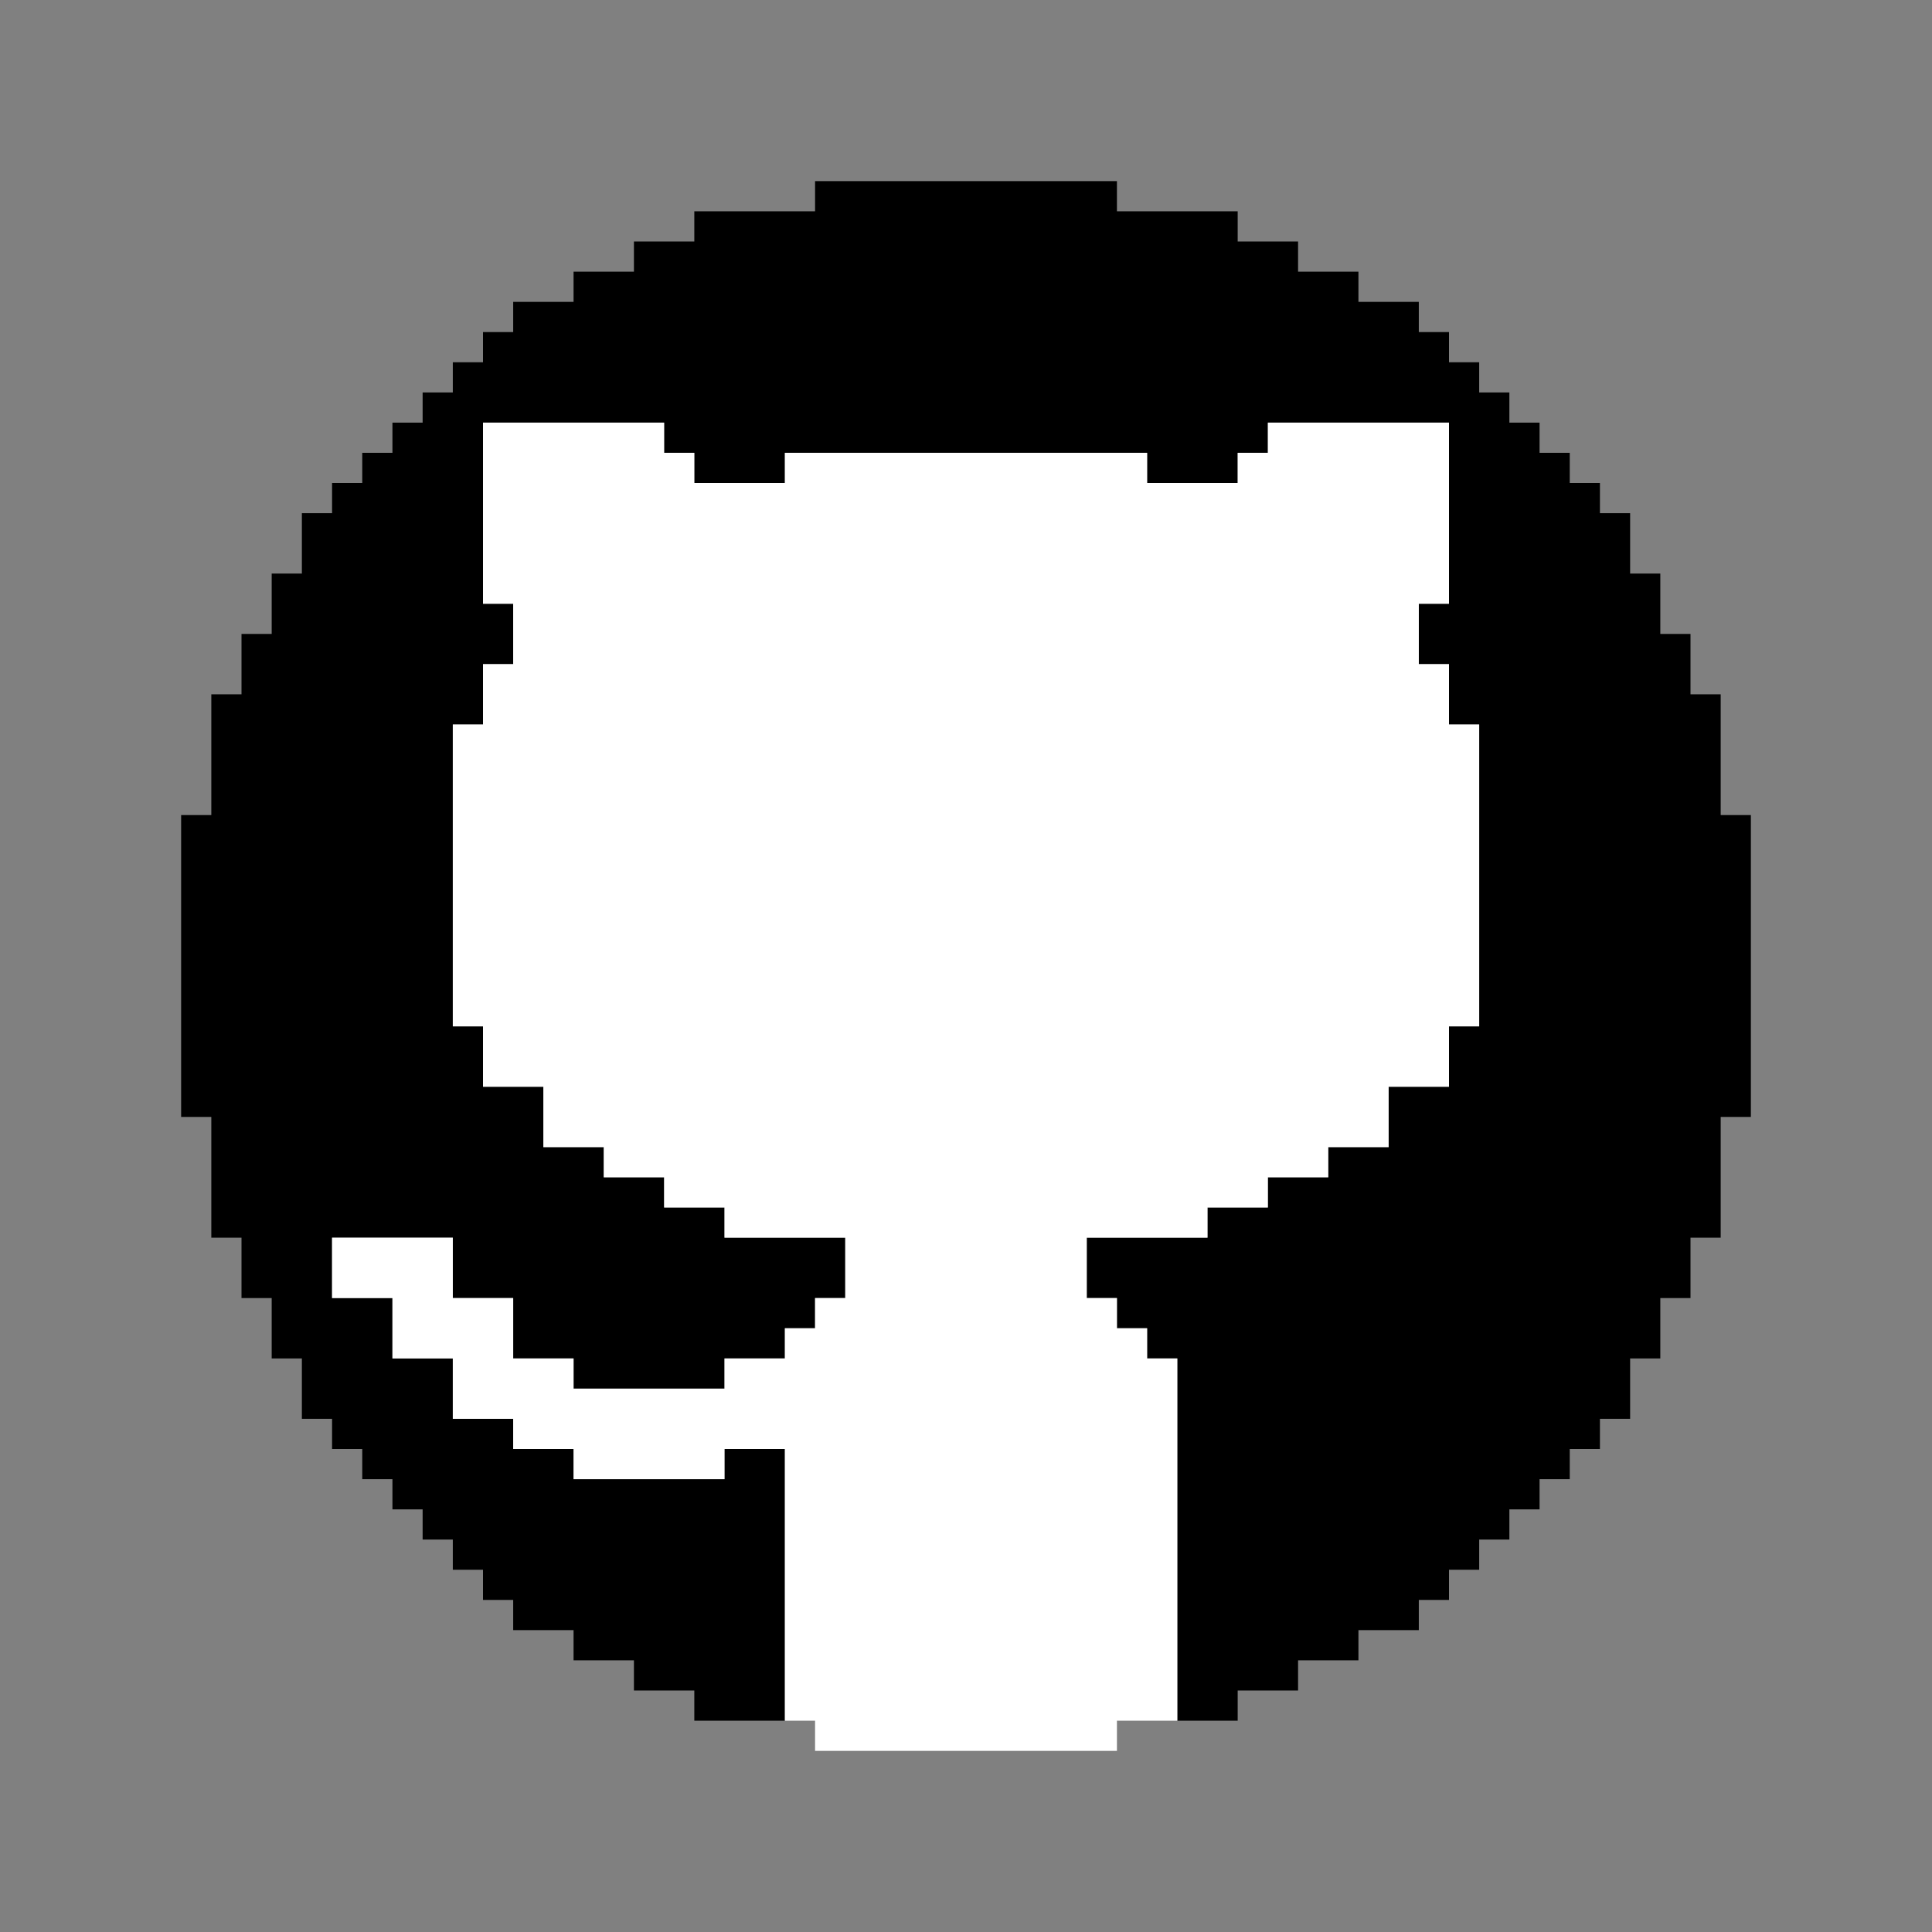 <svg version="1.2" xmlns="http://www.w3.org/2000/svg" viewBox="0 0 512 512" width="512" height="512">
	<rect x="0" y="0" width="512" height="512" fill="#808080" stroke="none"/>
	<title>Github</title>
	<style>
		.s0 { fill: #000000 } 
		.s1 { fill: #ffffff } 
	</style>
	<g id="Background">
		<path id="Path 0" class="s0" d="m216 52v4h-32v8h-16v8h-16v8h-16v8h-8v8h-8v8h-8v8h-8v8h-8v8h-8v8h-8v16h-8v16h-8v16h-8v32h-8v80h8v32h8v16h8v16h8v16h8v8h8v8h8v8h8v8h8v8h8v8h8v8h16v8h16v8h16v8h24v-72h-16v8h-40v-8h-16v-8h-16v-16h-16v-16h-16v-16h32v16h16v16h16v8h40v-8h16v-8h8v-8h8v-16h-32v-8h-16v-8h-16v-8h-16v-16h-16v-16h-8v-80h8v-16h8v-16h-8v-48h48v8h8v8h24v-8h96v8h24v-8h8v-8h48v48h-8v16h8v16h8v80h-8v16h-16v16h-16v8h-16v8h-16v8h-32v16h8v8h8v8h8v96h16v-8h16v-8h16v-8h16v-8h8v-8h8v-8h8v-8h8v-8h8v-8h8v-8h8v-16h8v-16h8v-16h8v-32h8v-80h-8v-32h-8v-16h-8v-16h-8v-16h-8v-8h-8v-8h-8v-8h-8v-8h-8v-8h-8v-8h-8v-8h-16v-8h-16v-8h-16v-8h-32v-8h-80z"/>
		<path id="Path 1" class="s1" d="m128 136v24h8v16h-8v16h-8v80h8v16h16v16h16v8h16v8h16v8h32v16h-8v8h-8v8h-16v8h-40v-8h-16v-16h-16v-16h-32v16h16v16h16v16h16v8h16v8h40v-8h16v72h8v8h80v-8h16v-96h-8v-8h-8v-8h-8v-16h32v-8h16v-8h16v-8h16v-16h16v-16h8v-80h-8v-16h-8v-16h8v-48h-48v8h-8v8h-24v-8h-96v8h-24v-8h-8v-8h-48z"/>
	</g>
</svg>